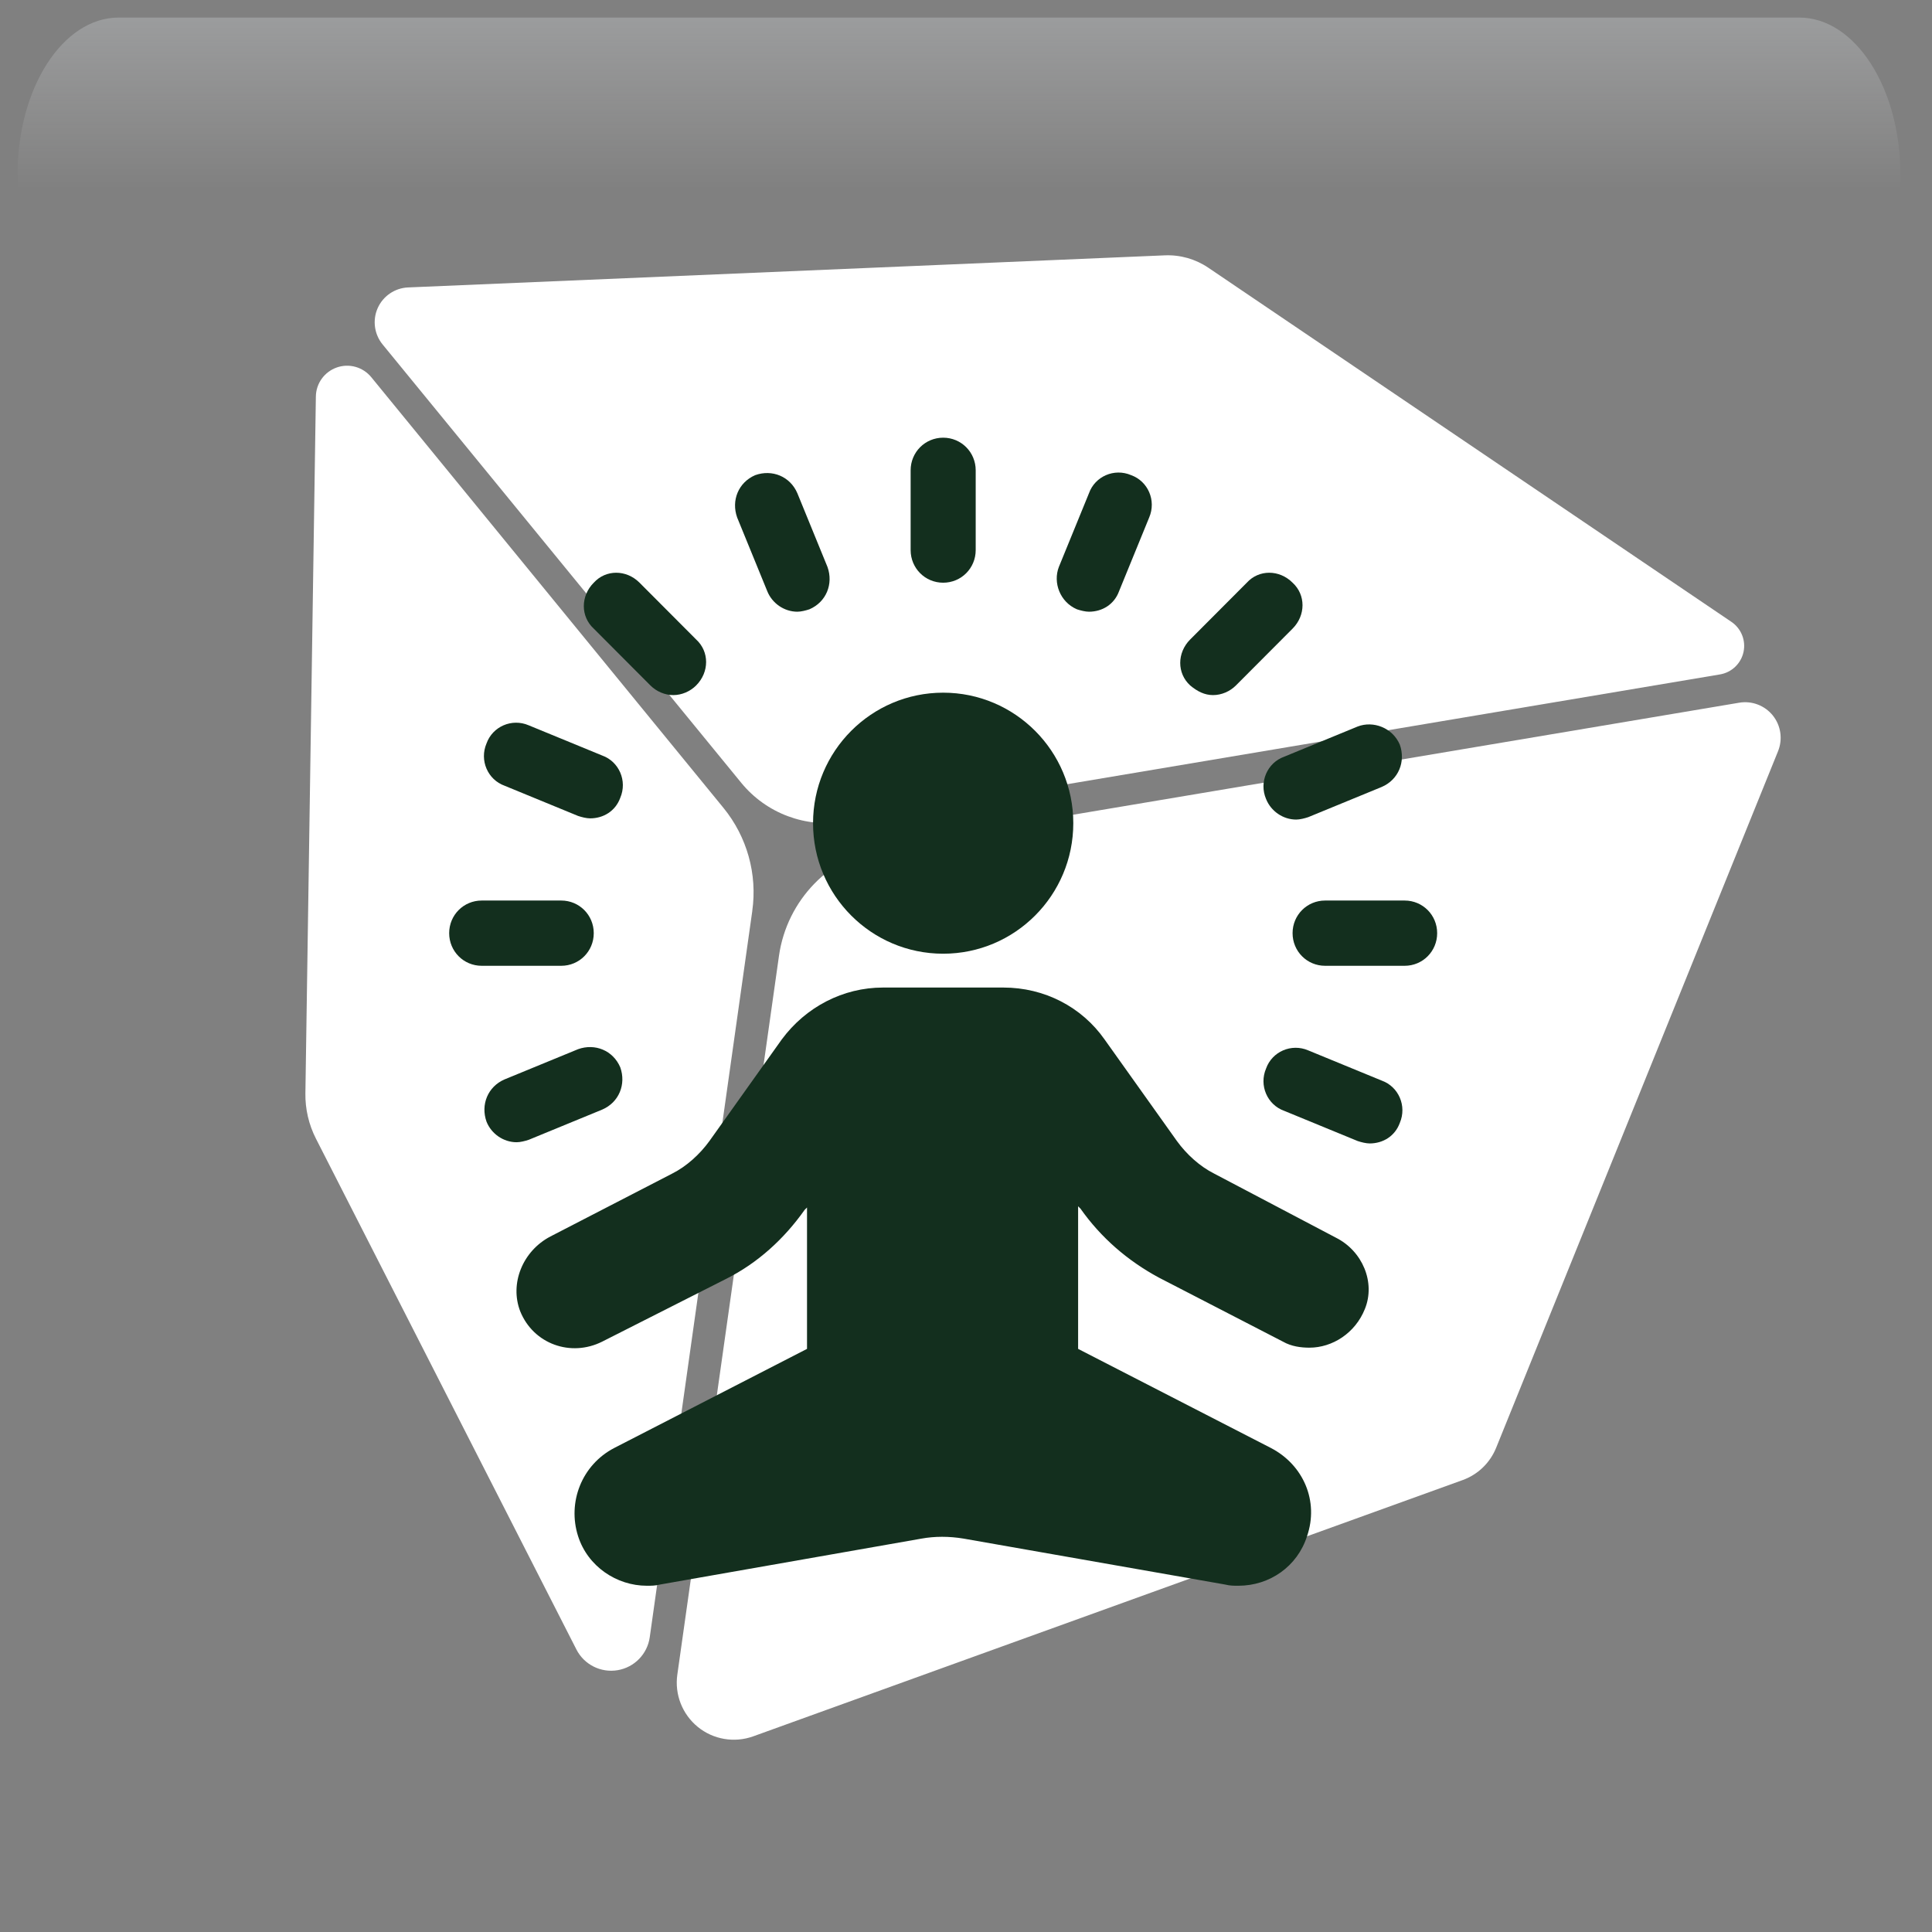 <svg width="550" height="550" xmlns="http://www.w3.org/2000/svg" xmlns:xlink="http://www.w3.org/1999/xlink" overflow="hidden"><rect width="100%" height="100%" fill="#808080" stroke="none"/><defs><clipPath id="clip0"><rect x="2397" y="30" width="550" height="550"/></clipPath><radialGradient cx="762000" cy="762000" r="1.07763e+06" gradientUnits="userSpaceOnUse" spreadMethod="pad" id="fill1" gradientTransform="matrix(0 0 0 0 2397 30)"><stop offset="0" stop-color="#FFFFCC"/><stop offset="0.17" stop-color="#FFFFCC"/><stop offset="0.33" stop-color="#00B050"/><stop offset="1" stop-color="#0F1113"/></radialGradient><linearGradient x1="2670" y1="35" x2="2670" y2="190" gradientUnits="userSpaceOnUse" spreadMethod="reflect" id="fill2"><stop offset="0" stop-color="#F5FAFF" stop-opacity="0.231"/><stop offset="0.32" stop-color="#FFFFFF" stop-opacity="0"/><stop offset="1" stop-color="#FFFFFF" stop-opacity="0"/></linearGradient><radialGradient cx="94211" cy="102524" r="139236" gradientUnits="userSpaceOnUse" spreadMethod="pad" id="fill3" gradientTransform="matrix(0 0 0 0 2401 76)"><stop offset="0" stop-color="#FFFFCC"/><stop offset="0.54" stop-color="#92D050" stop-opacity="0"/><stop offset="1" stop-color="#92D050" stop-opacity="0"/></radialGradient><radialGradient cx="110836" cy="120534" r="163748" gradientUnits="userSpaceOnUse" spreadMethod="pad" id="fill4" gradientTransform="matrix(0 0 0 0 2430 121)"><stop offset="0" stop-color="#FFFFCC"/><stop offset="0.54" stop-color="#92D050" stop-opacity="0"/><stop offset="1" stop-color="#92D050" stop-opacity="0"/></radialGradient><radialGradient cx="292331" cy="278477" r="403741" fx="292331" fy="278476" gradientUnits="userSpaceOnUse" spreadMethod="pad" id="fill5" gradientTransform="matrix(0 0 0 0 2734 361)"><stop offset="0" stop-color="#FFFFCC"/><stop offset="0.54" stop-color="#92D050" stop-opacity="0"/><stop offset="1" stop-color="#92D050" stop-opacity="0"/></radialGradient><radialGradient cx="243840" cy="281247" r="372234" gradientUnits="userSpaceOnUse" spreadMethod="pad" id="fill6" gradientTransform="matrix(0 0 0 0 2430 37)"><stop offset="0" stop-color="#FFFFCC"/><stop offset="0.54" stop-color="#92D050" stop-opacity="0"/><stop offset="1" stop-color="#92D050" stop-opacity="0"/></radialGradient><radialGradient cx="72044" cy="77585" r="105876" gradientUnits="userSpaceOnUse" spreadMethod="pad" id="fill7" gradientTransform="matrix(0 0 0 0 2879 489)"><stop offset="0" stop-color="#FFFFCC"/><stop offset="0.54" stop-color="#92D050" stop-opacity="0"/><stop offset="1" stop-color="#92D050" stop-opacity="0"/></radialGradient><radialGradient cx="77585.5" cy="84513" r="114726" fx="77585.5" fy="84513" gradientUnits="userSpaceOnUse" spreadMethod="pad" id="fill8" gradientTransform="matrix(0 0 0 0 2863 406)"><stop offset="0" stop-color="#FFFFCC"/><stop offset="0.54" stop-color="#92D050" stop-opacity="0"/><stop offset="1" stop-color="#92D050" stop-opacity="0"/></radialGradient><clipPath id="clip9"><rect x="2413" y="42" width="526" height="526"/></clipPath><clipPath id="clip10"><rect x="2413" y="42" width="526" height="526"/></clipPath><clipPath id="clip11"><rect x="2413" y="42" width="526" height="526"/></clipPath><clipPath id="clip12"><rect x="2493" y="146" width="344" height="344"/></clipPath><clipPath id="clip13"><rect x="2493" y="146" width="344" height="344"/></clipPath><clipPath id="clip14"><rect x="2493" y="146" width="344" height="344"/></clipPath></defs><g clip-path="url(#clip0)" transform="translate(-2397 -30)"><rect x="2397" y="30" width="550" height="550" fill="url(#fill1)"/><path d="M2430.79 35 2909.21 35C2925.11 35 2938 54.993 2938 79.656L2938 190C2938 151.576 2917.92 120.427 2893.15 120.427L2446.85 120.427C2422.08 120.427 2402 151.576 2402 190L2402 79.656C2402 54.993 2414.89 35 2430.79 35Z" fill="url(#fill2)" fill-rule="evenodd"/><path d="M2401 113C2401 92.565 2416.22 76 2435 76 2453.78 76 2469 92.565 2469 113 2469 133.434 2453.78 150 2435 150 2416.22 150 2401 133.434 2401 113Z" fill="url(#fill3)" fill-rule="evenodd"/><path d="M2430 164.5C2430 140.476 2447.91 121 2470 121 2492.09 121 2510 140.476 2510 164.5 2510 188.524 2492.09 208 2470 208 2447.91 208 2430 188.524 2430 164.5Z" fill="url(#fill4)" fill-rule="evenodd"/><path d="M2734 461.5C2734 405.995 2781.23 361 2839.5 361 2897.77 361 2945 405.995 2945 461.5 2945 517.005 2897.77 562 2839.5 562 2781.23 562 2734 517.005 2734 461.5Z" fill="url(#fill5)" fill-rule="evenodd"/><path d="M2430 138.5C2430 82.443 2469.4 37 2518 37 2566.6 37 2606 82.443 2606 138.5 2606 194.557 2566.6 240 2518 240 2469.4 240 2430 194.557 2430 138.5Z" fill="url(#fill6)" fill-rule="evenodd"/><path d="M2879 517C2879 501.536 2890.64 489 2905 489 2919.36 489 2931 501.536 2931 517 2931 532.464 2919.36 545 2905 545 2890.64 545 2879 532.464 2879 517Z" fill="url(#fill7)" fill-rule="evenodd"/><path d="M2863 436.5C2863 419.655 2875.54 406 2891 406 2906.46 406 2919 419.655 2919 436.5 2919 453.345 2906.46 467 2891 467 2875.54 467 2863 453.345 2863 436.5Z" fill="url(#fill8)" fill-rule="evenodd"/><g clip-path="url(#clip9)"><g clip-path="url(#clip10)"><g clip-path="url(#clip11)"><path d="M2611.16 289.339 2581.97 496.075C2581.3 500.874 2577.59 504.676 2572.81 505.472 2568.03 506.269 2563.29 503.884 2561.09 499.57L2486.94 354.146C2484.9 350.145 2483.87 345.704 2483.94 341.221L2486.92 142.885C2486.97 139.148 2489.35 135.851 2492.88 134.612 2496.41 133.373 2500.33 134.486 2502.7 137.384L2602.96 259.993C2609.66 268.205 2612.65 278.84 2611.15 289.34ZM2608.01 252.842C2615.13 261.546 2626.37 265.767 2637.45 263.898L2886.64 221.993C2889.97 221.436 2892.62 218.906 2893.34 215.62 2894.06 212.323 2892.69 208.931 2889.91 207.041L2740.99 106.219C2737.34 103.741 2732.98 102.502 2728.56 102.692L2513.18 111.827C2509.42 111.984 2506.07 114.262 2504.53 117.685 2503 121.118 2503.53 125.13 2505.91 128.048ZM2901.69 233.689C2899.39 230.834 2895.74 229.437 2892.12 230.046L2649.15 270.911C2633.3 273.579 2621.02 286.199 2618.76 302.096L2589.82 506.741C2589.02 512.38 2591.24 518.029 2595.66 521.629 2600.08 525.221 2606.07 526.227 2611.43 524.298L2813.39 451.344C2817.72 449.78 2821.19 446.441 2822.92 442.157L2903.18 243.834C2904.55 240.421 2903.98 236.547 2901.69 233.691Z" fill="#FFFFFF"/></g></g></g><g clip-path="url(#clip12)"><g clip-path="url(#clip13)"><g clip-path="url(#clip14)"><path d="M18086.7 8232.34 18086.7 8225.48C18086.7 8215.88 18069.6 8211.76 18053.5 8211.76 18037.3 8211.76 18020.2 8216.22 18020.2 8225.48L18020.2 8232.34C18020.2 8238.52 18022.6 8244.69 18027.1 8249.15L18044.2 8265.96C18045.2 8266.99 18045.6 8268.02 18045.6 8269.39L18045.6 8291.34C18045.6 8292.71 18046.3 8293.74 18047.6 8294.08L18057.6 8297.17C18059.3 8297.51 18061 8296.49 18061 8294.43L18061 8269.73C18061 8268.36 18061.7 8267.33 18062.4 8266.3L18079.9 8249.15C18084.3 8244.69 18086.7 8238.52 18086.7 8232.34ZM18053.5 8232C18037 8232 18028.1 8227.54 18027.7 8225.83L18027.7 8225.83C18028.1 8224.11 18037 8219.65 18053.5 8219.65 18069.9 8219.65 18078.5 8224.11 18079.2 8225.83 18078.5 8227.54 18069.9 8232 18053.5 8232Z" fill="#132F1E" transform="matrix(1 0 0 1.003 2494 146)"/><path d="M18070.6 8267.33C18068.6 8267.33 18067.2 8268.7 18067.2 8270.76 18067.2 8272.82 18068.6 8274.19 18070.6 8274.19L18085.4 8274.19C18087.4 8274.19 18088.8 8272.82 18088.8 8270.76 18088.8 8268.7 18087.4 8267.33 18085.4 8267.33L18070.6 8267.33Z" fill="#132F1E" transform="matrix(1 0 0 1.003 2494 146)"/><path d="M18085.4 8278.99 18070.6 8278.99C18068.6 8278.99 18067.2 8280.36 18067.2 8282.42 18067.2 8284.48 18068.6 8285.85 18070.6 8285.85L18085.4 8285.85C18087.4 8285.85 18088.8 8284.48 18088.8 8282.42 18088.8 8280.36 18087.4 8278.99 18085.4 8278.99Z" fill="#132F1E" transform="matrix(1 0 0 1.003 2494 146)"/><path d="M18085.4 8290.31 18070.6 8290.31C18068.6 8290.31 18067.2 8291.68 18067.2 8293.74 18067.2 8295.8 18068.6 8297.17 18070.6 8297.17L18085.4 8297.17C18087.4 8297.17 18088.8 8295.8 18088.8 8293.74 18088.8 8292.03 18087.4 8290.31 18085.4 8290.31Z" fill="#132F1E" transform="matrix(1 0 0 1.003 2494 146)"/><path d="M283.318 235.641 248.675 217.462C244.559 215.404 240.786 211.974 238.042 208.201L217.462 179.389C210.945 170.128 200.312 164.64 188.65 164.64L154.35 164.64C143.031 164.64 132.398 170.128 125.538 179.389L104.958 208.201C102.214 211.974 98.441 215.404 94.325 217.462L59.682 235.298C51.793 239.414 48.02 248.675 51.107 256.564 54.88 265.825 65.513 269.598 74.431 265.139L109.76 247.303C118.678 242.844 126.224 235.984 132.055 227.752L132.741 227.066 132.741 267.197 77.861 295.323C68.6 300.125 64.484 310.758 67.571 320.362 70.315 328.937 78.547 334.425 87.122 334.425 88.494 334.425 89.523 334.425 90.895 334.082L165.326 321.048C169.099 320.362 173.215 320.362 177.331 321.048L251.762 334.082C253.134 334.425 254.163 334.425 255.535 334.425 264.453 334.425 272.342 328.937 275.086 320.362 278.516 310.415 274.057 300.125 264.796 295.323L209.916 267.197 209.916 226.723 210.602 227.409C216.433 235.641 223.979 242.158 232.897 246.96L268.226 265.139C270.627 266.511 273.371 266.854 275.772 266.854 282.289 266.854 288.806 262.738 291.55 255.878 294.637 248.332 290.864 239.414 283.318 235.641Z" fill="#132F1E" transform="matrix(1 0 0 1.003 2494 146)"/><path d="M208.544 117.992C208.544 138.451 191.959 155.036 171.5 155.036 151.041 155.036 134.456 138.451 134.456 117.992 134.456 97.533 151.041 80.948 171.5 80.948 191.959 80.948 208.544 97.533 208.544 117.992Z" fill="#132F1E" transform="matrix(1 0 0 1.003 2494 146)"/><path d="M171.5 49.735C176.645 49.735 180.761 45.619 180.761 40.474L180.761 17.836C180.761 12.691 176.645 8.575 171.5 8.575 166.355 8.575 162.239 12.691 162.239 17.836L162.239 40.474C162.239 45.619 166.355 49.735 171.5 49.735Z" fill="#132F1E" transform="matrix(1 0 0 1.003 2494 146)"/><path d="M121.422 52.136C122.794 55.566 126.224 57.967 129.997 57.967 131.026 57.967 132.398 57.624 133.427 57.281 138.229 55.223 140.287 50.078 138.572 45.276L129.997 24.353C127.939 19.551 122.794 17.493 117.992 19.208 113.19 21.266 111.132 26.411 112.847 31.213L121.422 52.136Z" fill="#132F1E" transform="matrix(1 0 0 1.003 2494 146)"/><path d="M88.151 78.89C89.866 80.605 92.267 81.634 94.668 81.634 97.069 81.634 99.47 80.605 101.185 78.89 104.958 75.117 104.958 69.286 101.185 65.856L85.064 49.735C81.291 45.962 75.46 45.962 72.03 49.735 68.257 53.508 68.257 59.339 72.03 62.769L88.151 78.89Z" fill="#132F1E" transform="matrix(1 0 0 1.003 2494 146)"/><path d="M46.648 107.359 67.571 115.934C68.6 116.277 69.972 116.62 71.001 116.62 74.774 116.62 78.204 114.562 79.576 110.789 81.634 105.987 79.233 100.499 74.431 98.784L53.508 90.209C48.706 88.151 43.218 90.552 41.503 95.354 39.445 100.156 41.846 105.644 46.648 107.359Z" fill="#132F1E" transform="matrix(1 0 0 1.003 2494 146)"/><path d="M72.03 149.205C72.03 144.06 67.914 139.944 62.769 139.944L40.131 139.944C34.986 139.944 30.87 144.06 30.87 149.205 30.87 154.35 34.986 158.466 40.131 158.466L62.769 158.466C67.914 158.466 72.03 154.35 72.03 149.205Z" fill="#132F1E" transform="matrix(1 0 0 1.003 2494 146)"/><path d="M74.431 199.283C79.233 197.225 81.291 192.08 79.576 187.278 77.518 182.476 72.373 180.418 67.571 182.133L46.648 190.708C41.846 192.766 39.788 197.911 41.503 202.713 42.875 206.143 46.305 208.544 50.078 208.544 51.107 208.544 52.479 208.201 53.508 207.858L74.431 199.283Z" fill="#132F1E" transform="matrix(1 0 0 1.003 2494 146)"/><path d="M296.352 191.051 275.429 182.476C270.627 180.418 265.139 182.819 263.424 187.621 261.366 192.423 263.767 197.911 268.569 199.626L289.492 208.201C290.521 208.544 291.893 208.887 292.922 208.887 296.695 208.887 300.125 206.829 301.497 203.056 303.555 198.254 301.154 192.766 296.352 191.051Z" fill="#132F1E" transform="matrix(1 0 0 1.003 2494 146)"/><path d="M302.869 139.944 280.231 139.944C275.086 139.944 270.97 144.06 270.97 149.205 270.97 154.35 275.086 158.466 280.231 158.466L302.869 158.466C308.014 158.466 312.13 154.35 312.13 149.205 312.13 144.06 308.014 139.944 302.869 139.944Z" fill="#132F1E" transform="matrix(1 0 0 1.003 2494 146)"/><path d="M263.424 111.132C264.796 114.562 268.226 116.963 271.999 116.963 273.028 116.963 274.4 116.62 275.429 116.277L296.352 107.702C301.154 105.644 303.212 100.499 301.497 95.697 299.439 90.895 293.951 88.837 289.492 90.552L268.569 99.127C263.767 100.842 261.366 106.33 263.424 111.132Z" fill="#132F1E" transform="matrix(1 0 0 1.003 2494 146)"/><path d="M248.332 81.634C250.733 81.634 253.134 80.605 254.849 78.89L270.97 62.769C274.743 58.996 274.743 53.165 270.97 49.735 267.197 45.962 261.366 45.962 257.936 49.735L241.815 65.856C238.042 69.629 238.042 75.46 241.815 78.89 243.873 80.605 245.931 81.634 248.332 81.634Z" fill="#132F1E" transform="matrix(1 0 0 1.003 2494 146)"/><path d="M209.573 57.281C210.602 57.624 211.974 57.967 213.003 57.967 216.776 57.967 220.206 55.909 221.578 52.136L230.153 31.213C232.211 26.411 229.81 20.923 225.008 19.208 220.206 17.15 214.718 19.551 213.003 24.353L204.428 45.276C202.713 49.735 204.771 55.223 209.573 57.281Z" fill="#132F1E" transform="matrix(1 0 0 1.003 2494 146)"/></g></g></g></g></svg>